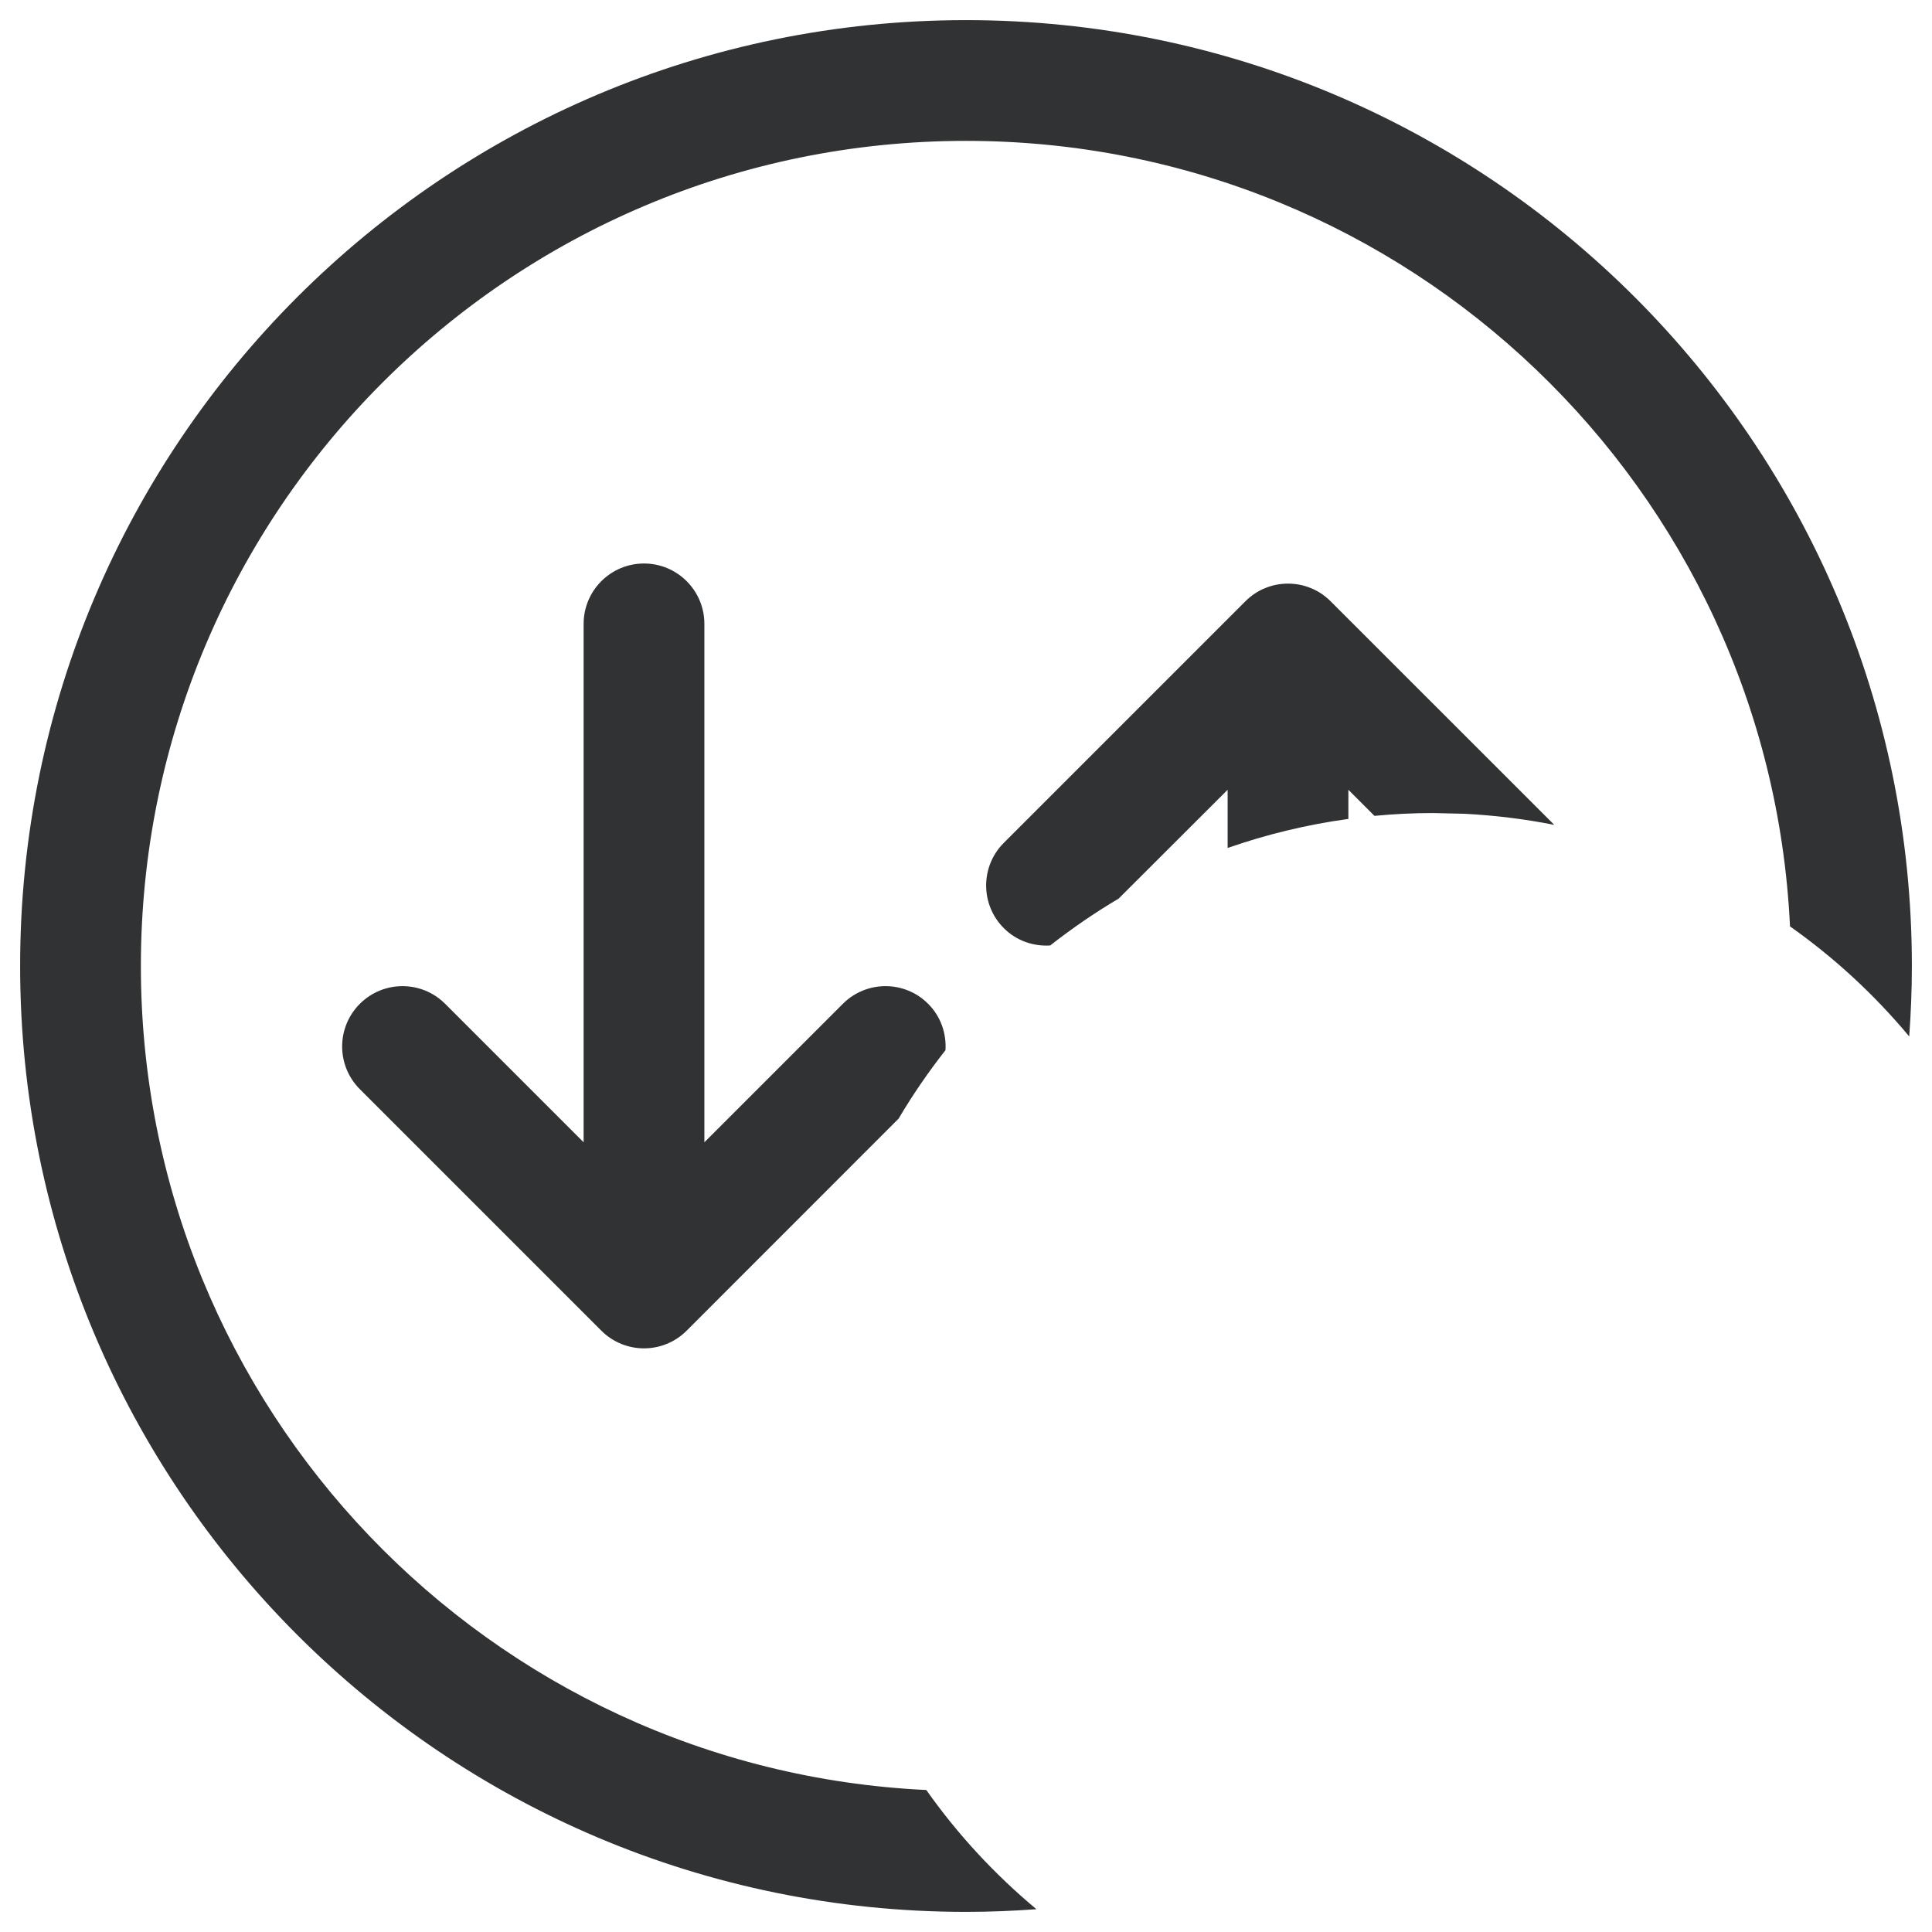 <svg width="24" height="24" viewBox="0 0 24 24" fill="none" xmlns="http://www.w3.org/2000/svg">
<path d="M12 0.25C18.489 0.25 23.75 5.511 23.75 12C23.75 12.294 23.738 12.586 23.717 12.875C23.285 12.357 22.788 11.897 22.236 11.508C21.98 6.076 17.496 1.75 12 1.75C6.339 1.75 1.75 6.339 1.75 12C1.75 17.496 6.075 21.979 11.507 22.236C11.896 22.788 12.357 23.285 12.875 23.717C12.586 23.738 12.294 23.75 12 23.75C5.511 23.75 0.25 18.489 0.25 12C0.25 5.511 5.511 0.25 12 0.25ZM8 7C8.414 7 8.75 7.336 8.75 7.75V14.19L10.47 12.47C10.763 12.177 11.238 12.177 11.53 12.47C11.688 12.628 11.758 12.839 11.745 13.046C11.533 13.316 11.338 13.599 11.163 13.896L8.53 16.53C8.237 16.823 7.763 16.823 7.47 16.53L4.47 13.53C4.177 13.237 4.177 12.763 4.47 12.47C4.763 12.177 5.237 12.177 5.53 12.47L7.25 14.19V7.75C7.25 7.336 7.586 7 8 7ZM16 7.25C16.102 7.25 16.199 7.27 16.287 7.307C16.376 7.343 16.458 7.398 16.53 7.47L19.308 10.247C18.946 10.175 18.575 10.129 18.196 10.109L17.8 10.1C17.555 10.1 17.313 10.112 17.074 10.135L16.75 9.811V10.173C16.232 10.244 15.73 10.366 15.25 10.534V9.811L13.896 11.163C13.6 11.338 13.316 11.533 13.046 11.745C12.839 11.758 12.628 11.688 12.47 11.53C12.177 11.237 12.177 10.763 12.47 10.47L15.47 7.47C15.542 7.398 15.624 7.343 15.713 7.307C15.801 7.27 15.898 7.25 16 7.25Z" fill="#303233"/>
</svg>
